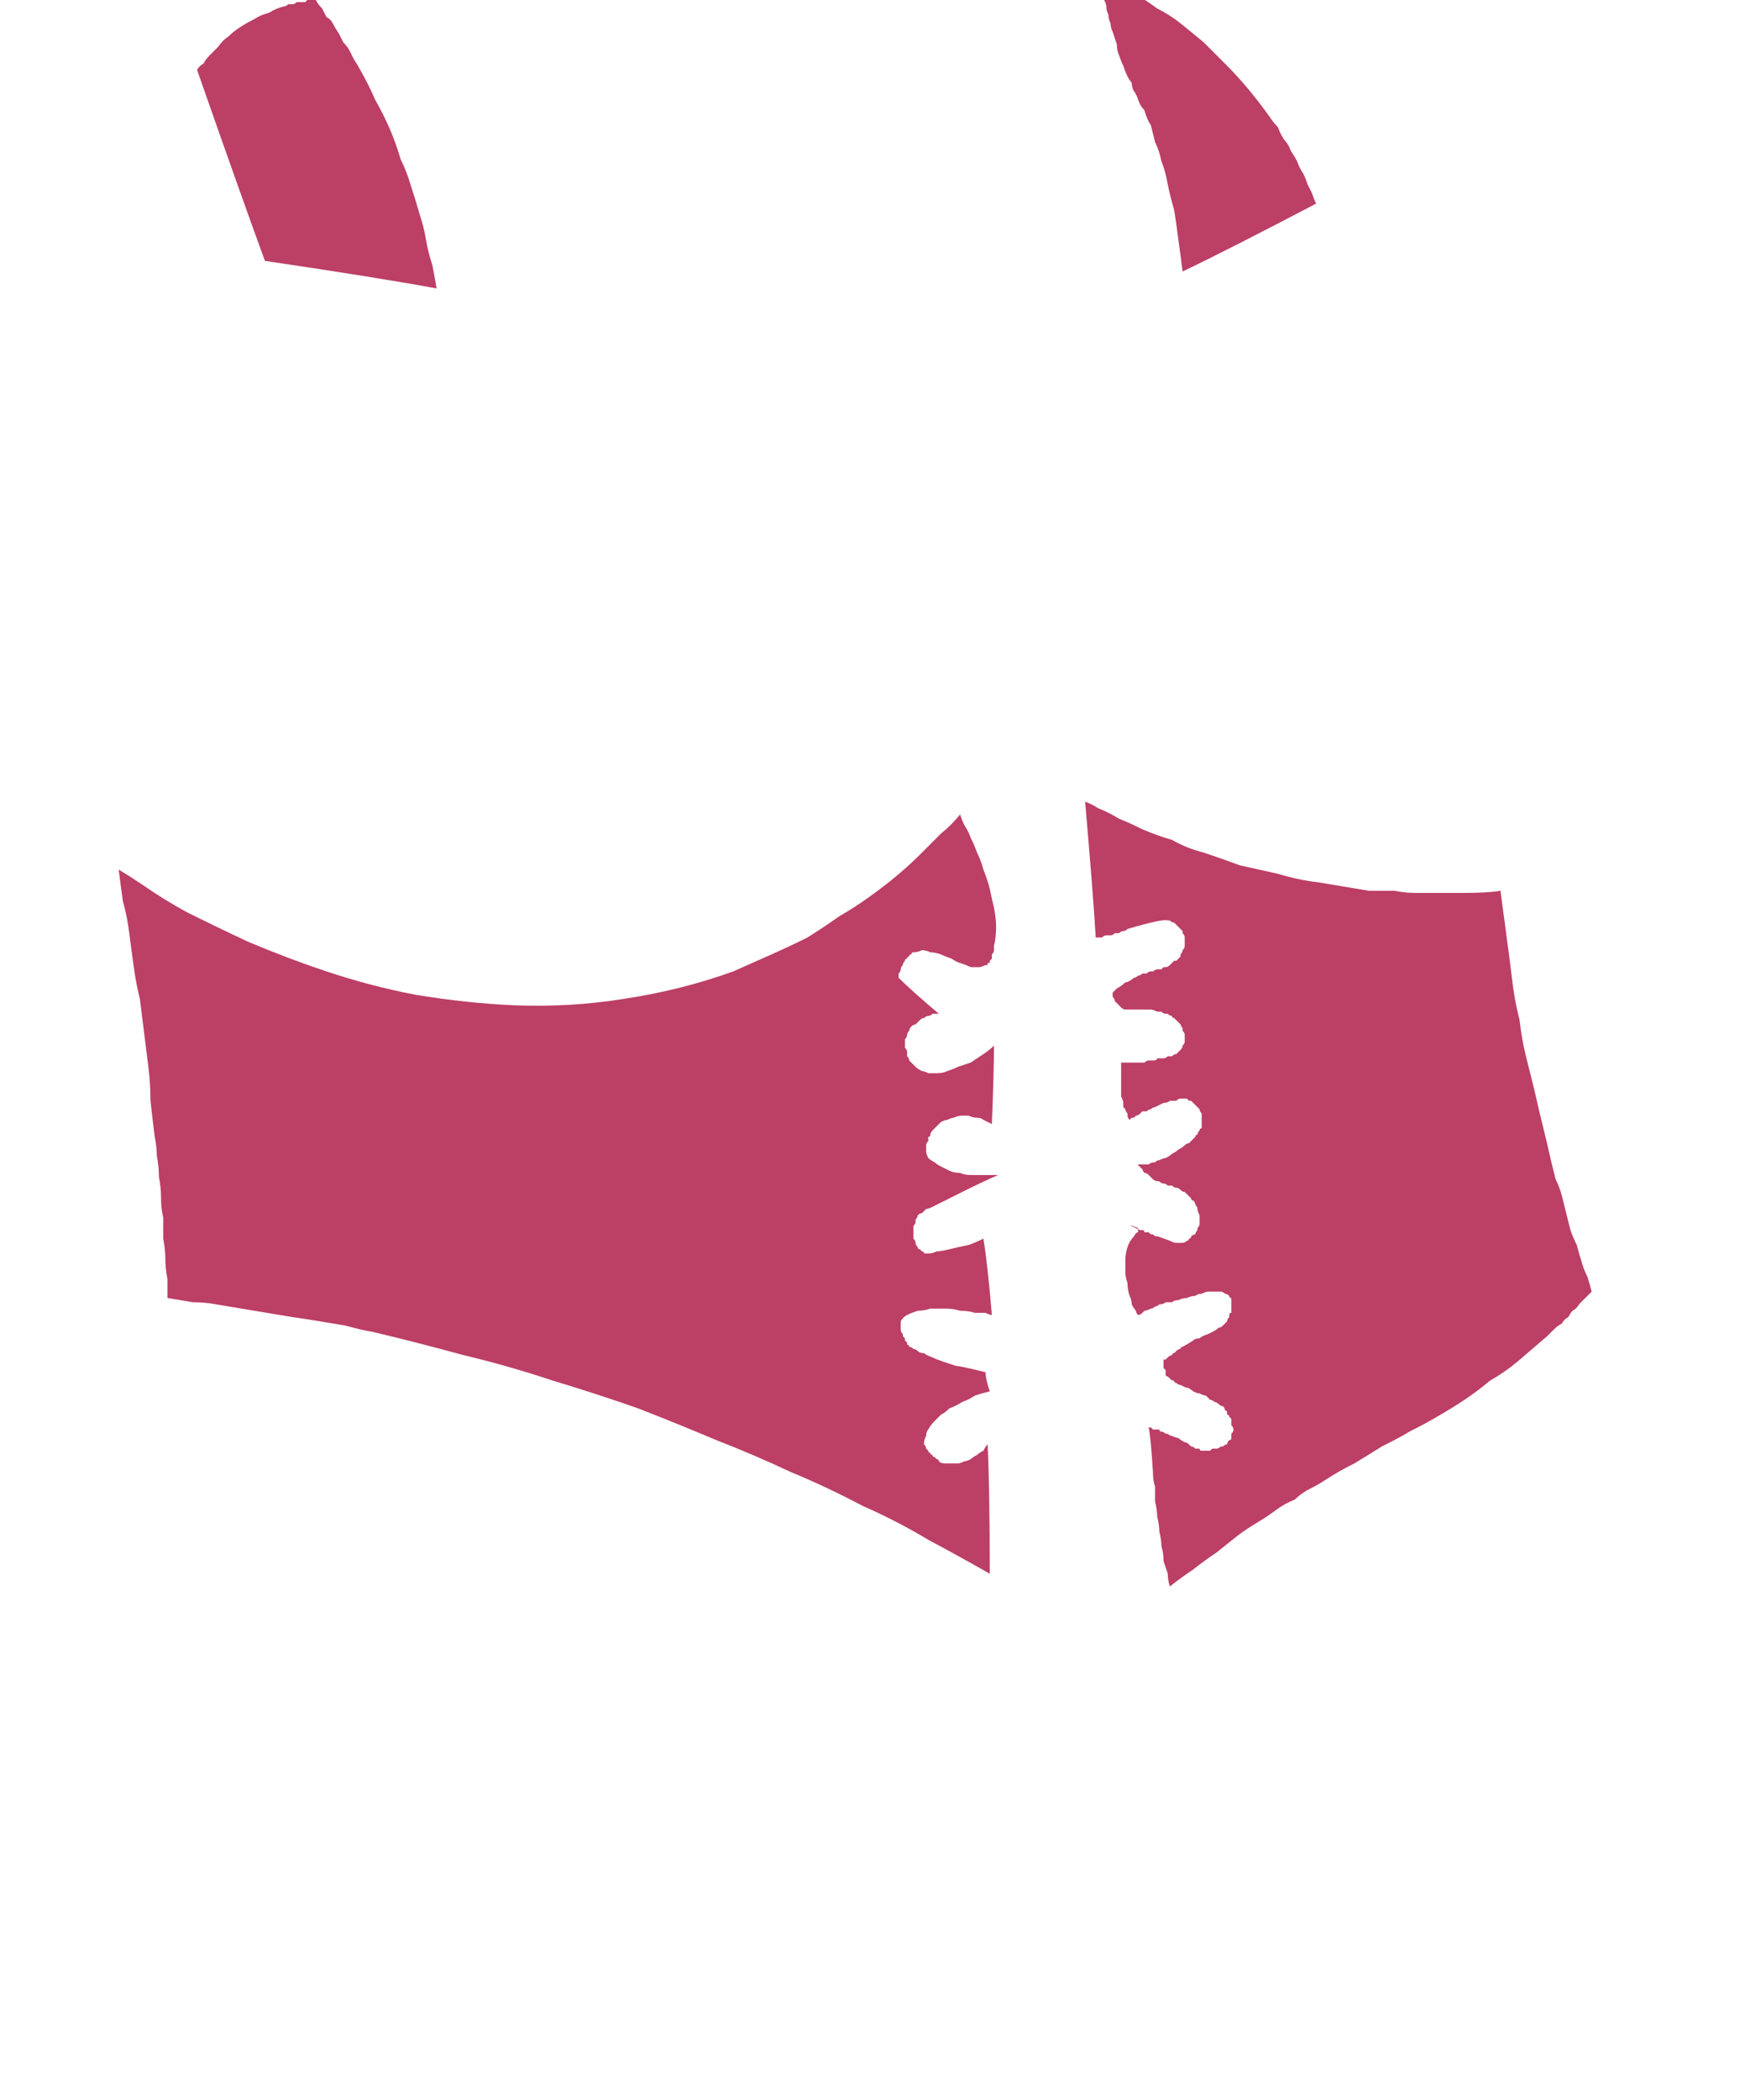 <?xml version="1.0" encoding="UTF-8" standalone="no"?>
<svg xmlns:xlink="http://www.w3.org/1999/xlink" height="49.5px" width="41.05px" xmlns="http://www.w3.org/2000/svg">
  <g transform="matrix(1.0, 0.0, 0.0, 1.0, 20.5, 24.75)">
    <path d="M2.85 12.35 Q2.15 11.95 1.4 11.55 0.65 11.1 -0.15 10.75 -1.0 10.3 -1.85 9.95 -2.7 9.55 -3.6 9.2 -4.55 8.8 -5.45 8.45 -6.45 8.1 -7.45 7.8 -8.5 7.45 -9.55 7.2 -10.65 6.9 -11.7 6.65 -12.0 6.6 -12.35 6.5 -12.65 6.45 -12.95 6.4 -13.25 6.35 -13.6 6.3 -13.9 6.25 -14.2 6.2 -14.5 6.15 -14.8 6.1 -15.1 6.05 -15.4 6.0 -15.65 5.95 -15.95 5.95 -16.25 5.9 -16.55 5.85 -16.55 5.6 -16.55 5.4 -16.6 5.15 -16.6 4.9 -16.6 4.7 -16.65 4.45 -16.65 4.2 -16.65 3.95 -16.7 3.75 -16.7 3.5 -16.7 3.25 -16.75 3.0 -16.75 2.75 -16.8 2.5 -16.8 2.3 -16.85 2.05 -16.9 1.65 -16.95 1.2 -16.95 0.8 -17.0 0.4 -17.05 0.0 -17.1 -0.4 -17.15 -0.8 -17.2 -1.2 -17.3 -1.6 -17.35 -2.0 -17.4 -2.35 -17.45 -2.75 -17.5 -3.15 -17.6 -3.5 -17.65 -3.85 -17.7 -4.25 -17.45 -4.1 -17.15 -3.9 -16.65 -3.55 -16.1 -3.25 -15.4 -2.9 -14.65 -2.55 -13.7 -2.15 -12.8 -1.85 -11.75 -1.5 -10.7 -1.3 -9.5 -1.1 -8.35 -1.05 -7.05 -1.0 -5.8 -1.2 -4.45 -1.4 -3.2 -1.85 -2.75 -2.05 -2.3 -2.25 -1.85 -2.45 -1.45 -2.65 -1.05 -2.9 -0.7 -3.15 -0.35 -3.35 0.0 -3.6 0.35 -3.85 0.65 -4.1 0.95 -4.35 1.2 -4.6 1.45 -4.85 1.7 -5.1 1.95 -5.3 2.15 -5.55 2.2 -5.4 2.25 -5.3 2.35 -5.15 2.4 -5.0 2.5 -4.8 2.55 -4.65 2.65 -4.45 2.7 -4.25 2.8 -4.0 2.85 -3.8 2.9 -3.55 2.95 -3.35 3.0 -3.1 3.0 -2.9 3.0 -2.65 2.95 -2.45 2.95 -2.4 2.95 -2.35 2.95 -2.3 2.9 -2.25 2.9 -2.2 2.9 -2.15 2.9 -2.15 2.85 -2.1 2.85 -2.1 2.85 -2.05 2.85 -2.05 2.8 -2.05 2.8 -2.0 2.8 -2.0 2.75 -2.0 2.75 -2.0 2.65 -1.95 2.6 -1.95 2.5 -1.95 2.4 -1.95 2.3 -2.0 2.15 -2.05 2.1 -2.05 1.95 -2.15 1.8 -2.2 1.7 -2.25 1.55 -2.3 1.45 -2.3 1.35 -2.35 1.25 -2.35 1.15 -2.3 1.05 -2.3 1.0 -2.3 1.0 -2.25 0.95 -2.25 0.95 -2.2 0.9 -2.2 0.9 -2.15 0.85 -2.15 0.85 -2.1 0.8 -2.05 0.8 -2.0 0.75 -1.95 0.75 -1.9 0.75 -1.85 0.7 -1.8 0.7 -1.75 0.7 -1.7 1.0 -1.4 1.65 -0.85 1.6 -0.85 1.5 -0.85 1.45 -0.8 1.4 -0.8 1.35 -0.8 1.3 -0.75 1.25 -0.75 1.2 -0.7 1.15 -0.65 1.1 -0.6 1.05 -0.6 1.0 -0.55 0.95 -0.5 0.95 -0.45 0.9 -0.4 0.9 -0.35 0.9 -0.3 0.85 -0.25 0.85 -0.2 0.85 -0.15 0.85 -0.1 0.85 -0.05 0.9 0.0 0.9 0.05 0.9 0.1 0.9 0.15 0.95 0.2 0.95 0.25 1.0 0.3 1.0 0.3 1.05 0.35 1.1 0.4 1.15 0.45 1.25 0.5 1.3 0.5 1.4 0.55 1.5 0.55 1.6 0.55 1.75 0.55 1.85 0.5 2.0 0.45 2.1 0.4 2.25 0.35 2.4 0.3 2.55 0.2 2.7 0.1 2.85 0.0 2.95 -0.1 2.95 0.5 2.9 1.75 2.8 1.7 2.7 1.65 2.65 1.6 2.55 1.6 2.45 1.6 2.35 1.55 2.25 1.55 2.2 1.55 2.1 1.55 2.0 1.6 1.95 1.6 1.85 1.65 1.8 1.65 1.7 1.7 1.65 1.75 1.6 1.8 1.55 1.85 1.55 1.85 1.5 1.9 1.5 1.9 1.45 1.95 1.45 2.0 1.45 2.05 1.4 2.05 1.4 2.1 1.4 2.15 1.35 2.2 1.35 2.25 1.35 2.25 1.35 2.3 1.35 2.35 1.35 2.4 1.35 2.45 1.4 2.55 1.45 2.6 1.55 2.65 1.6 2.7 1.7 2.75 1.8 2.8 1.9 2.85 2.0 2.9 2.15 2.9 2.25 2.95 2.4 2.95 2.55 2.95 2.7 2.95 2.9 2.95 3.05 2.95 2.7 3.1 2.2 3.35 2.0 3.45 1.9 3.5 1.8 3.55 1.7 3.6 1.6 3.65 1.5 3.7 1.4 3.75 1.35 3.75 1.3 3.8 1.25 3.85 1.2 3.85 1.15 3.9 1.15 3.95 1.1 4.0 1.1 4.0 1.1 4.05 1.1 4.1 1.05 4.15 1.05 4.2 1.05 4.25 1.05 4.3 1.05 4.35 1.05 4.4 1.05 4.45 1.1 4.5 1.1 4.55 1.1 4.6 1.15 4.65 1.15 4.7 1.2 4.7 1.25 4.75 1.25 4.75 1.3 4.75 1.3 4.8 1.35 4.8 1.4 4.8 1.5 4.8 1.6 4.75 1.7 4.75 1.9 4.7 2.1 4.65 2.35 4.6 2.5 4.55 2.7 4.45 2.8 5.05 2.9 6.25 2.85 6.25 2.75 6.2 2.6 6.2 2.5 6.2 2.35 6.15 2.15 6.15 2.0 6.1 1.8 6.1 1.65 6.1 1.45 6.1 1.3 6.15 1.15 6.15 1.0 6.2 0.9 6.25 0.8 6.3 0.75 6.4 0.75 6.45 0.75 6.5 0.75 6.55 0.75 6.6 0.75 6.65 0.8 6.7 0.8 6.7 0.8 6.75 0.85 6.8 0.85 6.8 0.85 6.85 0.85 6.85 0.9 6.9 0.9 6.9 0.9 6.9 0.9 6.95 0.95 6.95 0.95 7.0 1.0 7.0 1.05 7.05 1.1 7.05 1.15 7.1 1.2 7.15 1.3 7.15 1.35 7.2 1.5 7.25 1.6 7.3 1.75 7.35 1.9 7.4 2.05 7.45 2.15 7.45 2.75 7.6 2.75 7.75 2.85 8.05 2.65 8.1 2.5 8.15 2.35 8.25 2.2 8.3 2.05 8.4 1.9 8.45 1.8 8.55 1.7 8.6 1.6 8.7 1.55 8.75 1.45 8.85 1.4 8.95 1.35 9.0 1.35 9.1 1.3 9.2 1.3 9.25 1.3 9.3 1.3 9.3 1.35 9.35 1.35 9.4 1.35 9.4 1.4 9.45 1.4 9.5 1.45 9.5 1.45 9.55 1.5 9.55 1.5 9.6 1.55 9.6 1.6 9.65 1.6 9.65 1.65 9.65 1.65 9.7 1.7 9.75 1.8 9.75 1.85 9.75 1.95 9.75 2.0 9.75 2.1 9.75 2.15 9.75 2.25 9.7 2.3 9.7 2.4 9.65 2.45 9.6 2.55 9.55 2.6 9.5 2.7 9.45 2.75 9.35 2.8 9.3 2.85 10.3 2.85 12.35 L2.85 12.35" fill="#bc3f66" fill-rule="evenodd" stroke="none"/>
    <path d="M5.1 -5.85 Q5.3 -3.55 5.35 -2.65 5.4 -2.65 5.45 -2.65 5.45 -2.65 5.5 -2.65 5.55 -2.7 5.6 -2.7 5.65 -2.7 5.7 -2.7 5.75 -2.7 5.8 -2.75 5.85 -2.75 5.9 -2.75 5.95 -2.8 6.0 -2.8 6.05 -2.8 6.1 -2.85 6.95 -3.1 7.05 -3.05 7.1 -3.05 7.1 -3.05 7.15 -3.0 7.2 -3.0 7.2 -3.0 7.25 -2.95 7.25 -2.95 7.3 -2.9 7.3 -2.9 7.35 -2.85 7.35 -2.85 7.4 -2.8 7.4 -2.75 7.4 -2.75 7.45 -2.7 7.45 -2.65 7.45 -2.6 7.45 -2.55 7.45 -2.5 7.45 -2.45 7.45 -2.4 7.4 -2.35 7.4 -2.3 7.35 -2.25 7.35 -2.25 7.35 -2.2 7.3 -2.15 7.3 -2.15 7.25 -2.1 7.25 -2.1 7.25 -2.1 7.2 -2.1 7.15 -2.05 7.15 -2.05 7.1 -2.0 7.1 -2.0 7.05 -1.95 7.0 -1.95 7.0 -1.95 6.95 -1.95 6.9 -1.9 6.9 -1.9 6.85 -1.9 6.8 -1.9 6.65 -1.85 6.75 -1.85 6.7 -1.85 6.65 -1.85 6.6 -1.85 6.55 -1.8 6.5 -1.8 6.45 -1.8 6.4 -1.75 6.35 -1.75 6.3 -1.7 6.25 -1.7 6.2 -1.65 6.1 -1.6 6.05 -1.6 6.0 -1.55 5.95 -1.5 5.85 -1.45 5.8 -1.4 5.75 -1.35 5.75 -1.3 5.75 -1.25 5.8 -1.2 5.8 -1.15 5.85 -1.1 5.9 -1.05 5.9 -1.05 5.95 -1.0 6.0 -0.95 6.05 -0.95 6.1 -0.95 6.15 -0.95 6.15 -0.95 6.2 -0.95 6.25 -0.95 6.3 -0.95 6.4 -0.95 6.4 -0.95 6.45 -0.95 6.5 -0.95 6.6 -0.95 6.65 -0.95 6.7 -0.95 6.8 -0.9 6.85 -0.9 6.85 -0.9 6.9 -0.9 6.9 -0.9 6.95 -0.85 7.0 -0.85 7.0 -0.85 7.05 -0.85 7.1 -0.8 7.15 -0.8 7.15 -0.75 7.2 -0.75 7.25 -0.7 7.25 -0.7 7.3 -0.65 7.35 -0.6 7.35 -0.6 7.35 -0.6 7.4 -0.5 7.35 -0.55 7.4 -0.55 7.4 -0.5 7.4 -0.45 7.4 -0.45 7.45 -0.4 7.45 -0.35 7.45 -0.3 7.45 -0.25 7.45 -0.25 7.45 -0.2 7.45 -0.15 7.4 -0.1 7.4 -0.05 7.35 0.0 7.35 0.0 7.3 0.05 7.3 0.05 7.25 0.1 7.2 0.1 7.15 0.15 7.1 0.15 7.05 0.15 7.0 0.2 6.95 0.2 6.9 0.2 6.8 0.2 6.8 0.25 6.7 0.25 6.65 0.25 6.6 0.25 6.55 0.25 6.5 0.3 6.45 0.3 6.4 0.3 6.35 0.3 6.3 0.3 6.25 0.3 6.2 0.3 6.15 0.3 6.1 0.3 6.1 0.3 6.05 0.3 6.0 0.3 5.95 0.3 5.95 0.35 5.95 0.4 5.95 0.45 5.95 0.5 5.95 0.55 5.95 0.6 5.95 0.65 5.95 0.7 5.95 0.75 5.95 0.85 5.95 0.9 5.95 0.95 5.95 1.05 5.95 1.1 6.0 1.2 6.0 1.25 6.0 1.3 6.0 1.35 6.05 1.4 6.05 1.4 6.05 1.45 6.1 1.5 6.1 1.55 6.1 1.55 6.1 1.6 6.15 1.65 6.15 1.65 6.2 1.6 6.25 1.6 6.25 1.6 6.3 1.55 6.3 1.55 6.35 1.55 6.4 1.5 6.4 1.5 6.45 1.45 6.5 1.45 6.55 1.45 6.6 1.4 6.65 1.4 6.7 1.35 6.75 1.35 6.85 1.3 6.95 1.25 7.05 1.25 7.1 1.2 7.2 1.2 7.25 1.2 7.3 1.15 7.35 1.15 7.4 1.15 7.4 1.15 7.45 1.15 7.45 1.15 7.5 1.15 7.5 1.15 7.5 1.15 7.55 1.2 7.6 1.2 7.6 1.2 7.65 1.25 7.65 1.25 7.7 1.3 7.7 1.3 7.75 1.35 7.75 1.35 7.8 1.4 7.8 1.4 7.8 1.45 7.85 1.5 7.85 1.5 7.85 1.55 7.85 1.6 7.85 1.65 7.85 1.7 7.85 1.75 7.85 1.8 7.85 1.85 7.8 1.85 7.8 1.9 7.75 1.95 7.75 2.0 7.7 2.0 7.7 2.05 7.65 2.1 7.6 2.15 7.6 2.15 7.55 2.2 7.5 2.2 7.45 2.25 7.4 2.3 7.3 2.35 7.25 2.4 7.15 2.45 7.1 2.5 7.0 2.55 6.95 2.55 6.85 2.6 6.8 2.6 6.75 2.65 6.65 2.65 6.6 2.7 6.55 2.7 6.45 2.7 6.4 2.7 6.35 2.7 6.35 2.75 6.4 2.75 6.4 2.8 6.45 2.8 6.45 2.85 6.5 2.9 6.55 2.9 6.6 2.95 6.65 3.0 6.7 3.05 6.75 3.1 6.85 3.1 6.9 3.15 6.95 3.15 7.0 3.15 7.05 3.2 7.15 3.2 7.15 3.2 7.2 3.25 7.25 3.25 7.3 3.25 7.35 3.3 7.4 3.35 7.45 3.35 7.5 3.4 7.5 3.4 7.55 3.45 7.6 3.5 7.6 3.55 7.65 3.55 7.7 3.6 7.7 3.65 7.75 3.7 7.75 3.75 7.75 3.8 7.8 3.9 7.8 3.95 7.8 4.0 7.8 4.05 7.8 4.1 7.8 4.15 7.75 4.2 7.75 4.2 7.75 4.25 7.7 4.3 7.7 4.35 7.65 4.35 7.6 4.4 7.6 4.45 7.55 4.45 7.55 4.5 7.5 4.5 7.45 4.55 7.4 4.55 7.4 4.55 7.35 4.55 7.3 4.55 7.25 4.55 7.2 4.55 7.1 4.5 6.7 4.35 6.8 4.4 6.75 4.4 6.7 4.35 6.7 4.35 6.65 4.35 6.6 4.3 6.6 4.3 6.55 4.3 6.5 4.3 6.5 4.25 6.45 4.25 6.45 4.25 6.4 4.25 5.95 4.05 6.35 4.2 6.35 4.25 6.35 4.3 6.3 4.3 6.3 4.35 6.3 4.3 6.25 4.4 6.15 4.5 6.1 4.65 6.05 4.8 6.05 4.95 6.05 5.1 6.05 5.25 6.05 5.35 6.1 5.5 6.1 5.65 6.15 5.8 6.2 5.9 6.2 6.0 6.25 6.1 6.3 6.15 6.3 6.2 6.35 6.25 6.4 6.25 6.45 6.2 6.45 6.2 6.5 6.15 6.55 6.15 6.65 6.1 6.7 6.1 6.75 6.05 6.8 6.05 6.85 6.0 6.95 6.0 7.0 5.95 7.05 5.95 7.15 5.95 7.2 5.9 7.3 5.9 7.4 5.85 7.5 5.85 7.6 5.8 7.7 5.8 7.75 5.75 7.85 5.75 7.95 5.7 8.0 5.7 8.1 5.7 8.15 5.7 8.25 5.7 8.3 5.7 8.35 5.7 8.4 5.75 8.45 5.75 8.5 5.8 8.5 5.85 8.55 5.85 8.55 5.9 8.55 5.9 8.55 5.95 8.55 6.0 8.55 6.0 8.55 6.05 8.55 6.1 8.55 6.1 8.55 6.15 8.55 6.2 8.5 6.2 8.5 6.25 8.5 6.3 8.5 6.3 8.45 6.35 8.45 6.4 8.4 6.45 8.35 6.5 8.3 6.55 8.25 6.55 8.2 6.6 8.1 6.65 8.1 6.65 8.0 6.7 7.85 6.75 7.8 6.8 7.7 6.8 7.65 6.85 7.5 6.95 7.4 7.0 7.35 7.0 7.35 7.05 7.3 7.05 7.25 7.1 7.25 7.1 7.2 7.15 7.15 7.15 7.15 7.2 7.1 7.2 7.05 7.25 7.05 7.25 7.0 7.3 7.0 7.3 6.95 7.3 6.95 7.35 6.95 7.35 6.95 7.4 6.95 7.4 6.95 7.45 6.95 7.5 6.95 7.5 7.0 7.55 7.0 7.6 7.0 7.65 7.0 7.7 7.05 7.7 7.1 7.75 7.1 7.75 7.15 7.8 7.2 7.8 7.2 7.85 7.25 7.85 7.3 7.9 7.35 7.9 7.35 7.9 7.45 7.95 7.65 8.0 7.55 8.0 7.6 8.0 7.65 8.05 7.75 8.1 7.8 8.1 7.9 8.15 7.95 8.15 8.0 8.2 8.05 8.25 8.1 8.25 8.15 8.3 8.2 8.3 8.25 8.35 8.3 8.4 8.35 8.4 8.4 8.45 8.4 8.5 8.45 8.5 8.45 8.55 8.45 8.55 8.45 8.6 8.5 8.6 8.5 8.65 8.5 8.65 8.55 8.7 8.55 8.75 8.55 8.75 8.55 8.8 8.55 8.85 8.6 8.9 8.6 8.95 8.6 9.0 8.55 9.05 8.55 9.1 8.55 9.15 8.55 9.2 8.5 9.2 8.45 9.25 8.45 9.3 8.4 9.3 8.35 9.35 8.3 9.35 8.3 9.35 8.25 9.4 8.2 9.4 8.15 9.4 8.1 9.4 8.05 9.45 8.05 9.45 8.0 9.45 7.95 9.45 7.9 9.45 7.85 9.45 7.8 9.45 7.8 9.4 7.75 9.4 7.7 9.4 7.65 9.35 7.6 9.35 7.6 9.35 7.55 9.3 7.5 9.25 7.45 9.25 7.35 9.2 7.3 9.15 7.25 9.15 7.15 9.1 7.1 9.1 7.05 9.05 7.0 9.05 7.0 9.05 6.95 9.0 6.9 9.0 6.85 9.0 6.85 8.95 6.8 8.95 6.75 8.95 6.75 8.95 6.7 8.95 6.65 8.9 6.65 8.9 6.6 8.9 6.6 8.9 6.65 9.15 6.7 9.95 6.7 10.15 6.75 10.3 6.75 10.5 6.75 10.65 6.8 10.85 6.8 11.0 6.85 11.2 6.85 11.35 6.9 11.55 6.9 11.7 6.95 11.85 6.95 12.05 7.0 12.2 7.05 12.35 7.05 12.5 7.1 12.65 7.35 12.45 7.65 12.25 7.9 12.05 8.2 11.85 8.45 11.65 8.7 11.45 8.9 11.3 9.15 11.15 9.4 11.0 9.6 10.85 9.8 10.7 10.05 10.6 10.2 10.45 10.4 10.35 10.6 10.25 10.75 10.15 11.05 9.95 11.45 9.75 11.7 9.6 12.1 9.35 12.6 9.1 12.75 9.0 13.15 8.8 13.4 8.65 13.75 8.45 14.05 8.25 14.35 8.05 14.65 7.8 15.0 7.6 15.3 7.35 15.65 7.05 16.0 6.75 16.1 6.65 16.15 6.6 16.25 6.5 16.35 6.45 16.4 6.35 16.5 6.3 16.55 6.2 16.6 6.15 16.7 6.1 16.75 6.0 16.8 5.95 16.85 5.9 16.9 5.85 16.95 5.8 17.0 5.75 17.05 5.7 17.0 5.5 16.95 5.35 16.85 5.15 16.8 4.95 16.75 4.8 16.7 4.6 16.6 4.4 16.55 4.25 16.5 4.05 16.45 3.85 16.4 3.65 16.35 3.45 16.3 3.25 16.2 3.05 16.15 2.85 16.1 2.65 16.0 2.2 15.9 1.8 15.8 1.4 15.7 0.95 15.6 0.55 15.5 0.15 15.4 -0.25 15.35 -0.7 15.25 -1.1 15.2 -1.45 15.15 -1.85 15.1 -2.25 15.05 -2.6 15.0 -3.0 14.95 -3.35 14.9 -3.75 14.6 -3.7 14.05 -3.7 14.0 -3.7 13.95 -3.7 13.8 -3.7 13.7 -3.7 13.5 -3.7 13.35 -3.7 13.1 -3.7 12.9 -3.7 12.65 -3.7 12.4 -3.75 12.1 -3.75 11.8 -3.75 11.5 -3.8 11.2 -3.85 10.9 -3.9 10.6 -3.95 10.15 -4.0 9.65 -4.15 9.2 -4.25 8.75 -4.35 8.35 -4.5 7.9 -4.65 7.5 -4.75 7.15 -4.95 6.8 -5.05 6.45 -5.2 6.15 -5.35 5.9 -5.45 5.65 -5.6 5.4 -5.7 5.25 -5.8 5.1 -5.85 L5.1 -5.85" fill="#bc3f66" fill-rule="evenodd" stroke="none"/>
    <path d="M7.4 -18.35 Q8.45 -18.85 10.55 -19.95 10.5 -20.05 10.45 -20.2 10.4 -20.3 10.35 -20.4 10.3 -20.55 10.25 -20.65 10.15 -20.8 10.1 -20.95 10.05 -21.05 9.95 -21.2 9.9 -21.35 9.8 -21.45 9.7 -21.6 9.65 -21.75 9.55 -21.85 9.45 -22.0 9.2 -22.35 8.95 -22.65 8.7 -22.95 8.4 -23.25 8.15 -23.5 7.9 -23.75 7.6 -24.0 7.35 -24.2 7.1 -24.4 6.8 -24.55 6.6 -24.7 6.35 -24.85 6.1 -25.0 5.9 -25.1 5.7 -25.2 5.5 -25.3 5.5 -25.25 5.5 -25.2 5.5 -25.1 5.5 -25.05 5.55 -25.0 5.55 -24.9 5.55 -24.85 5.55 -24.75 5.6 -24.65 5.6 -24.6 5.6 -24.5 5.65 -24.4 5.65 -24.3 5.7 -24.2 5.7 -24.1 5.75 -24.0 5.8 -23.85 5.85 -23.7 5.85 -23.55 5.9 -23.45 5.95 -23.3 6.0 -23.2 6.05 -23.05 6.1 -22.95 6.15 -22.85 6.2 -22.8 6.2 -22.7 6.25 -22.6 6.3 -22.55 6.3 -22.5 6.3 -22.55 6.35 -22.4 6.4 -22.25 6.5 -22.15 6.55 -21.95 6.65 -21.8 6.7 -21.6 6.75 -21.4 6.85 -21.2 6.9 -20.95 7.0 -20.7 7.05 -20.4 7.1 -20.15 7.2 -19.8 7.25 -19.5 7.3 -19.1 7.35 -18.75 7.4 -18.35 L7.4 -18.35" fill="#bc3f66" fill-rule="evenodd" stroke="none"/>
    <path d="M-10.2 -17.95 Q-11.55 -18.2 -14.25 -18.6 -14.8 -20.1 -15.85 -23.1 -15.8 -23.2 -15.7 -23.25 -15.65 -23.35 -15.55 -23.45 -15.45 -23.55 -15.35 -23.65 -15.25 -23.8 -15.1 -23.9 -15.0 -24.0 -14.85 -24.1 -14.7 -24.2 -14.5 -24.3 -14.35 -24.4 -14.15 -24.45 -14.0 -24.55 -13.8 -24.6 -13.75 -24.6 -13.7 -24.65 -13.65 -24.65 -13.6 -24.65 -13.55 -24.65 -13.5 -24.7 -13.45 -24.7 -13.4 -24.7 -13.35 -24.7 -13.3 -24.7 -13.3 -24.7 -13.25 -24.75 -13.2 -24.75 -13.15 -24.75 -13.1 -24.75 -13.05 -24.75 -13.0 -24.65 -12.9 -24.55 -12.85 -24.45 -12.8 -24.35 -12.7 -24.3 -12.65 -24.2 -12.6 -24.1 -12.5 -23.95 -12.45 -23.85 -12.4 -23.75 -12.3 -23.65 -12.25 -23.55 -12.2 -23.45 -12.15 -23.35 -12.05 -23.2 -12.0 -23.1 -11.8 -22.75 -11.65 -22.4 -11.45 -22.05 -11.3 -21.7 -11.15 -21.35 -11.05 -21.0 -10.9 -20.7 -10.8 -20.35 -10.7 -20.05 -10.6 -19.7 -10.5 -19.4 -10.45 -19.1 -10.4 -18.8 -10.3 -18.5 -10.25 -18.25 -10.2 -17.95 L-10.2 -17.95" fill="#bc3f66" fill-rule="evenodd" stroke="none"/>
  </g>
</svg>
